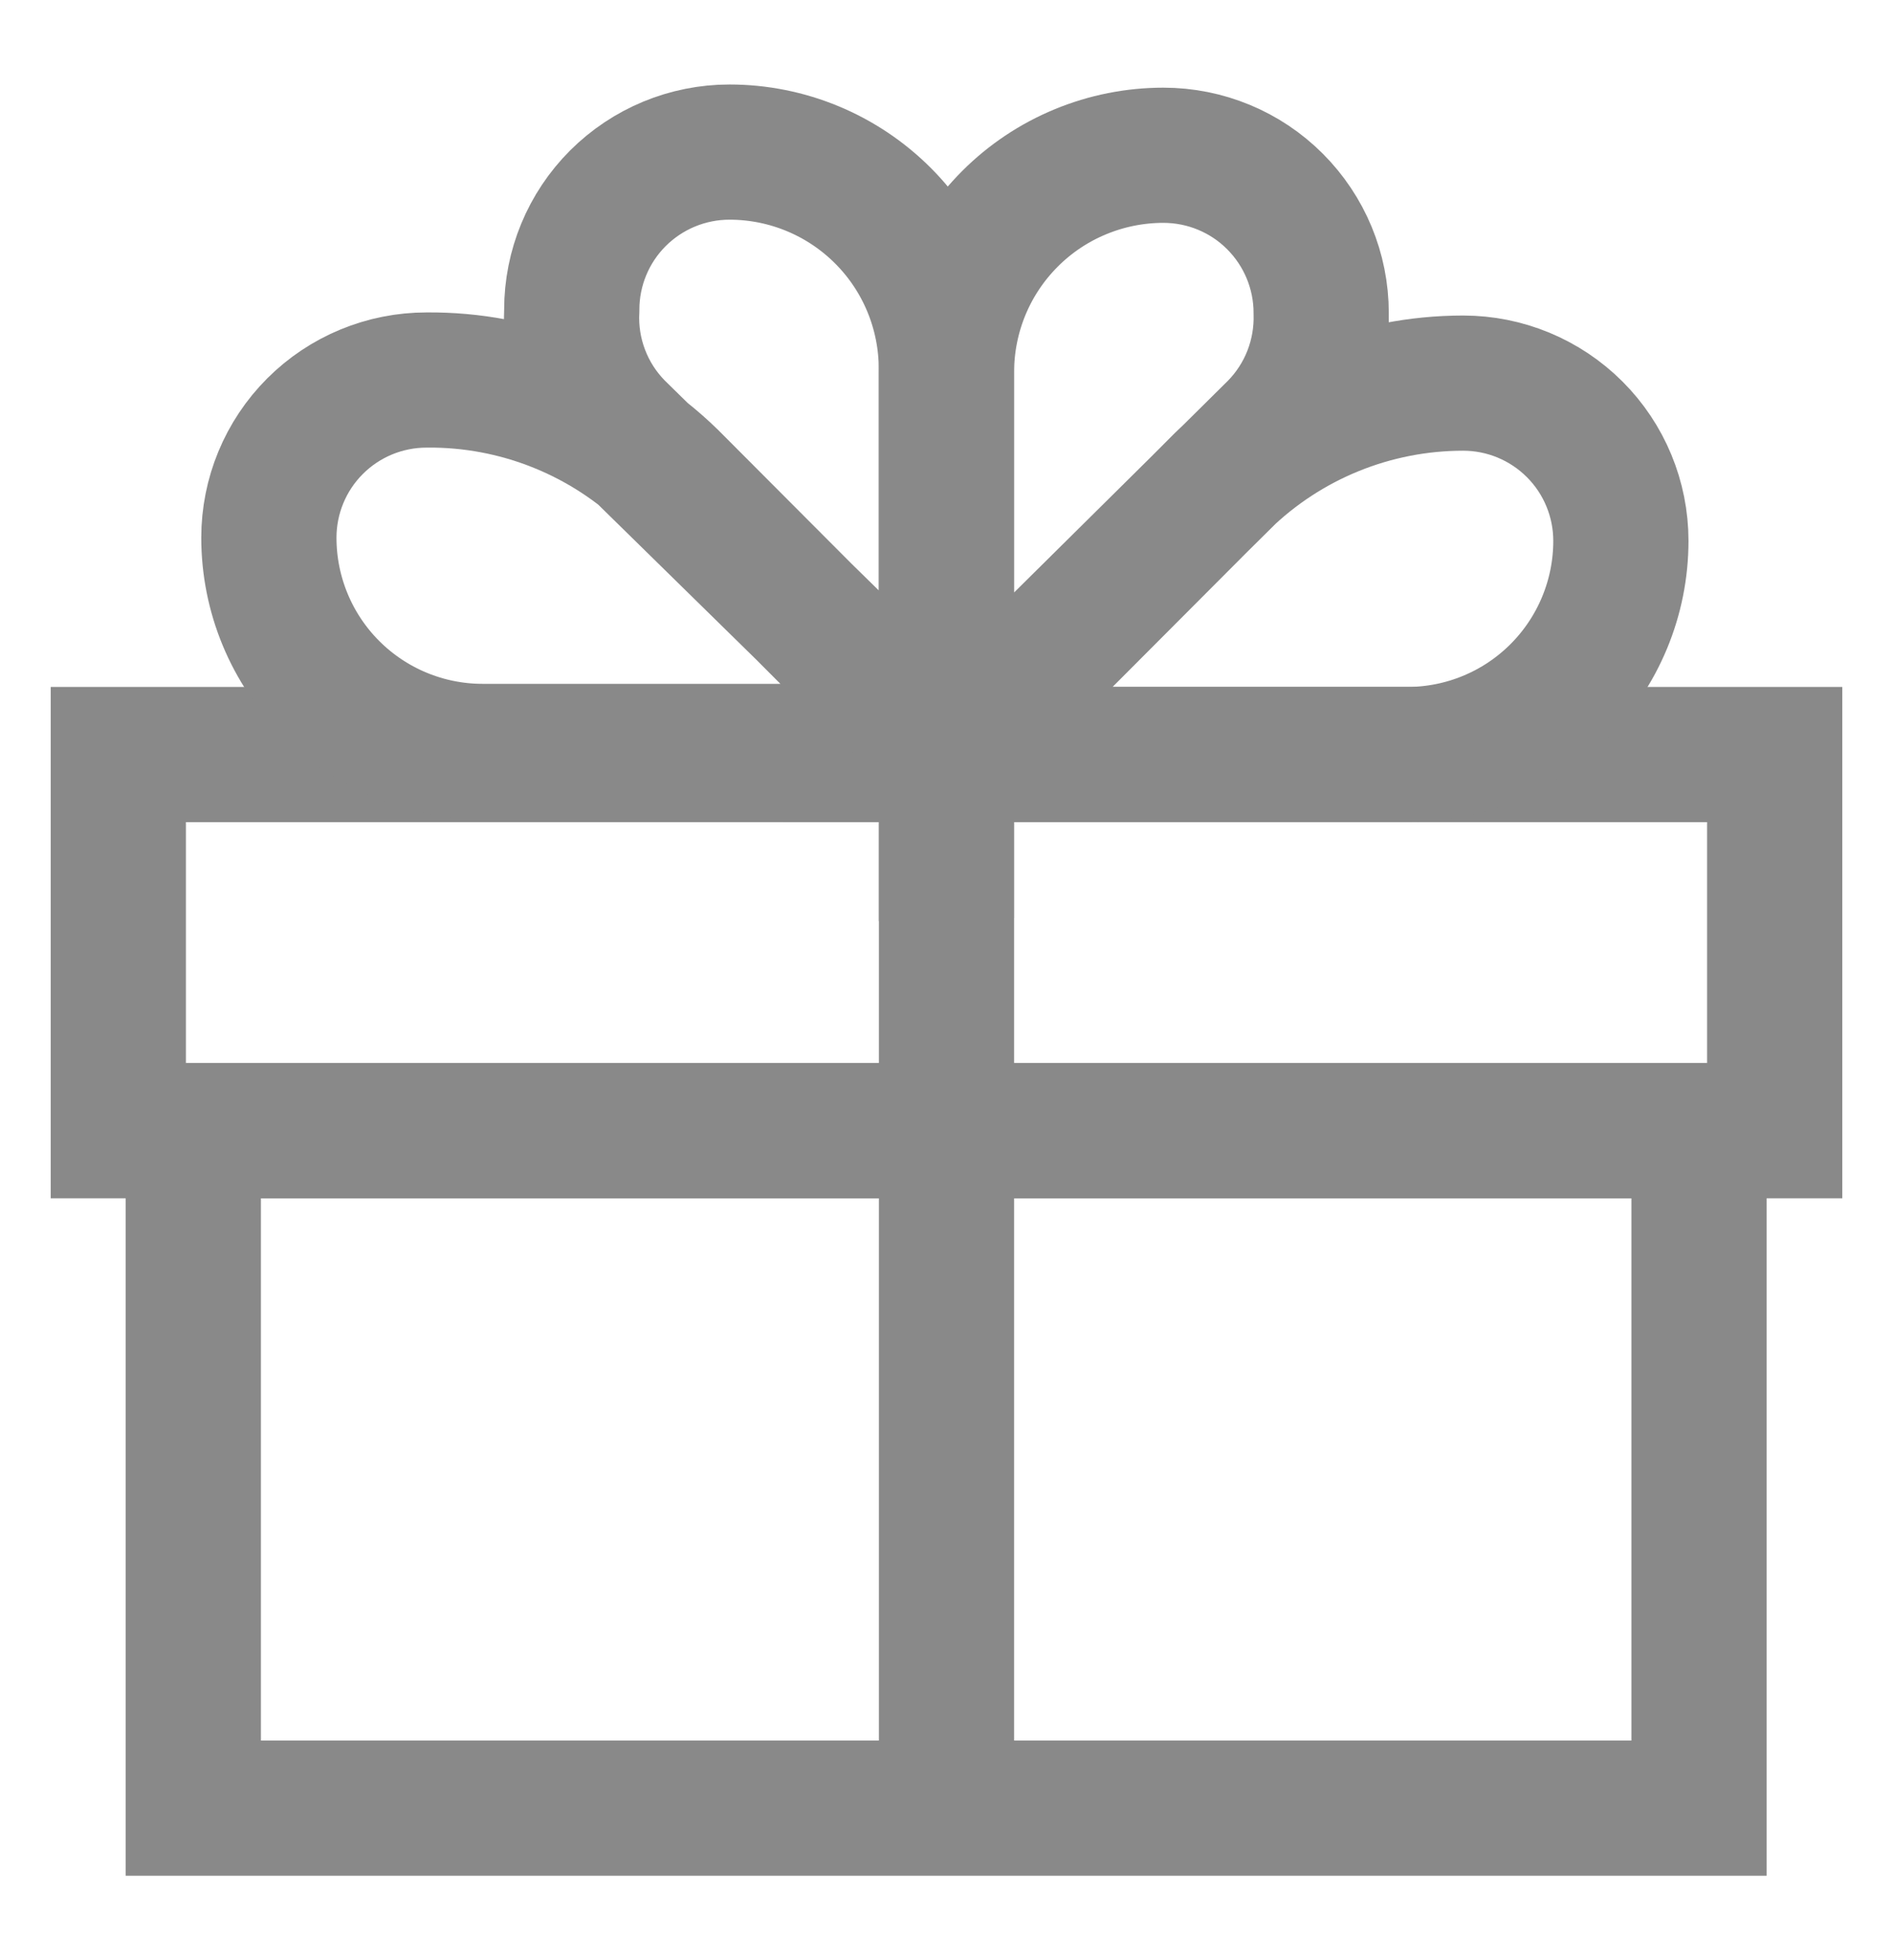 <svg width="28" height="29" viewBox="0 0 28 29" fill="none" xmlns="http://www.w3.org/2000/svg">
<path d="M26.25 11.163H1.75V16.728H26.25V11.163Z" stroke="#898989" stroke-width="2" stroke-miterlimit="10"/>
<path d="M25.131 16.728H2.859V26.75H25.131V16.728Z" stroke="#898989" stroke-width="2" stroke-miterlimit="10"/>
<path d="M13.998 11.163V5.458C13.998 4.607 13.66 3.791 13.059 3.19C12.457 2.588 11.641 2.25 10.79 2.25C10.171 2.25 9.578 2.496 9.14 2.933C8.702 3.371 8.457 3.964 8.457 4.583C8.441 4.905 8.491 5.227 8.606 5.528C8.72 5.829 8.896 6.103 9.122 6.333L13.998 11.117H7.138C6.3 11.117 5.496 10.784 4.903 10.191C4.31 9.598 3.977 8.794 3.977 7.955C3.977 7.336 4.222 6.743 4.66 6.305C5.098 5.867 5.691 5.622 6.31 5.622C7.655 5.609 8.951 6.129 9.915 7.068L13.998 11.163Z" stroke="#898989" stroke-width="2" stroke-miterlimit="10"/>
<path d="M14 11.21V5.505C14 5.084 14.083 4.666 14.244 4.277C14.405 3.888 14.642 3.534 14.94 3.236C15.238 2.938 15.591 2.702 15.981 2.541C16.37 2.38 16.787 2.297 17.208 2.297C17.827 2.297 18.421 2.542 18.858 2.98C19.296 3.418 19.542 4.011 19.542 4.63C19.551 4.944 19.497 5.257 19.383 5.55C19.269 5.842 19.096 6.109 18.877 6.333L14 11.163H20.813C21.652 11.163 22.456 10.83 23.049 10.237C23.642 9.644 23.975 8.84 23.975 8.002C23.975 7.383 23.729 6.789 23.292 6.352C22.854 5.914 22.261 5.668 21.642 5.668C20.312 5.668 19.035 6.187 18.083 7.115L14 11.21Z" stroke="#898989" stroke-width="2" stroke-miterlimit="10"/>
<path d="M14 26.75V11.163" stroke="#898989" stroke-width="2" stroke-miterlimit="10"/>
</svg>

